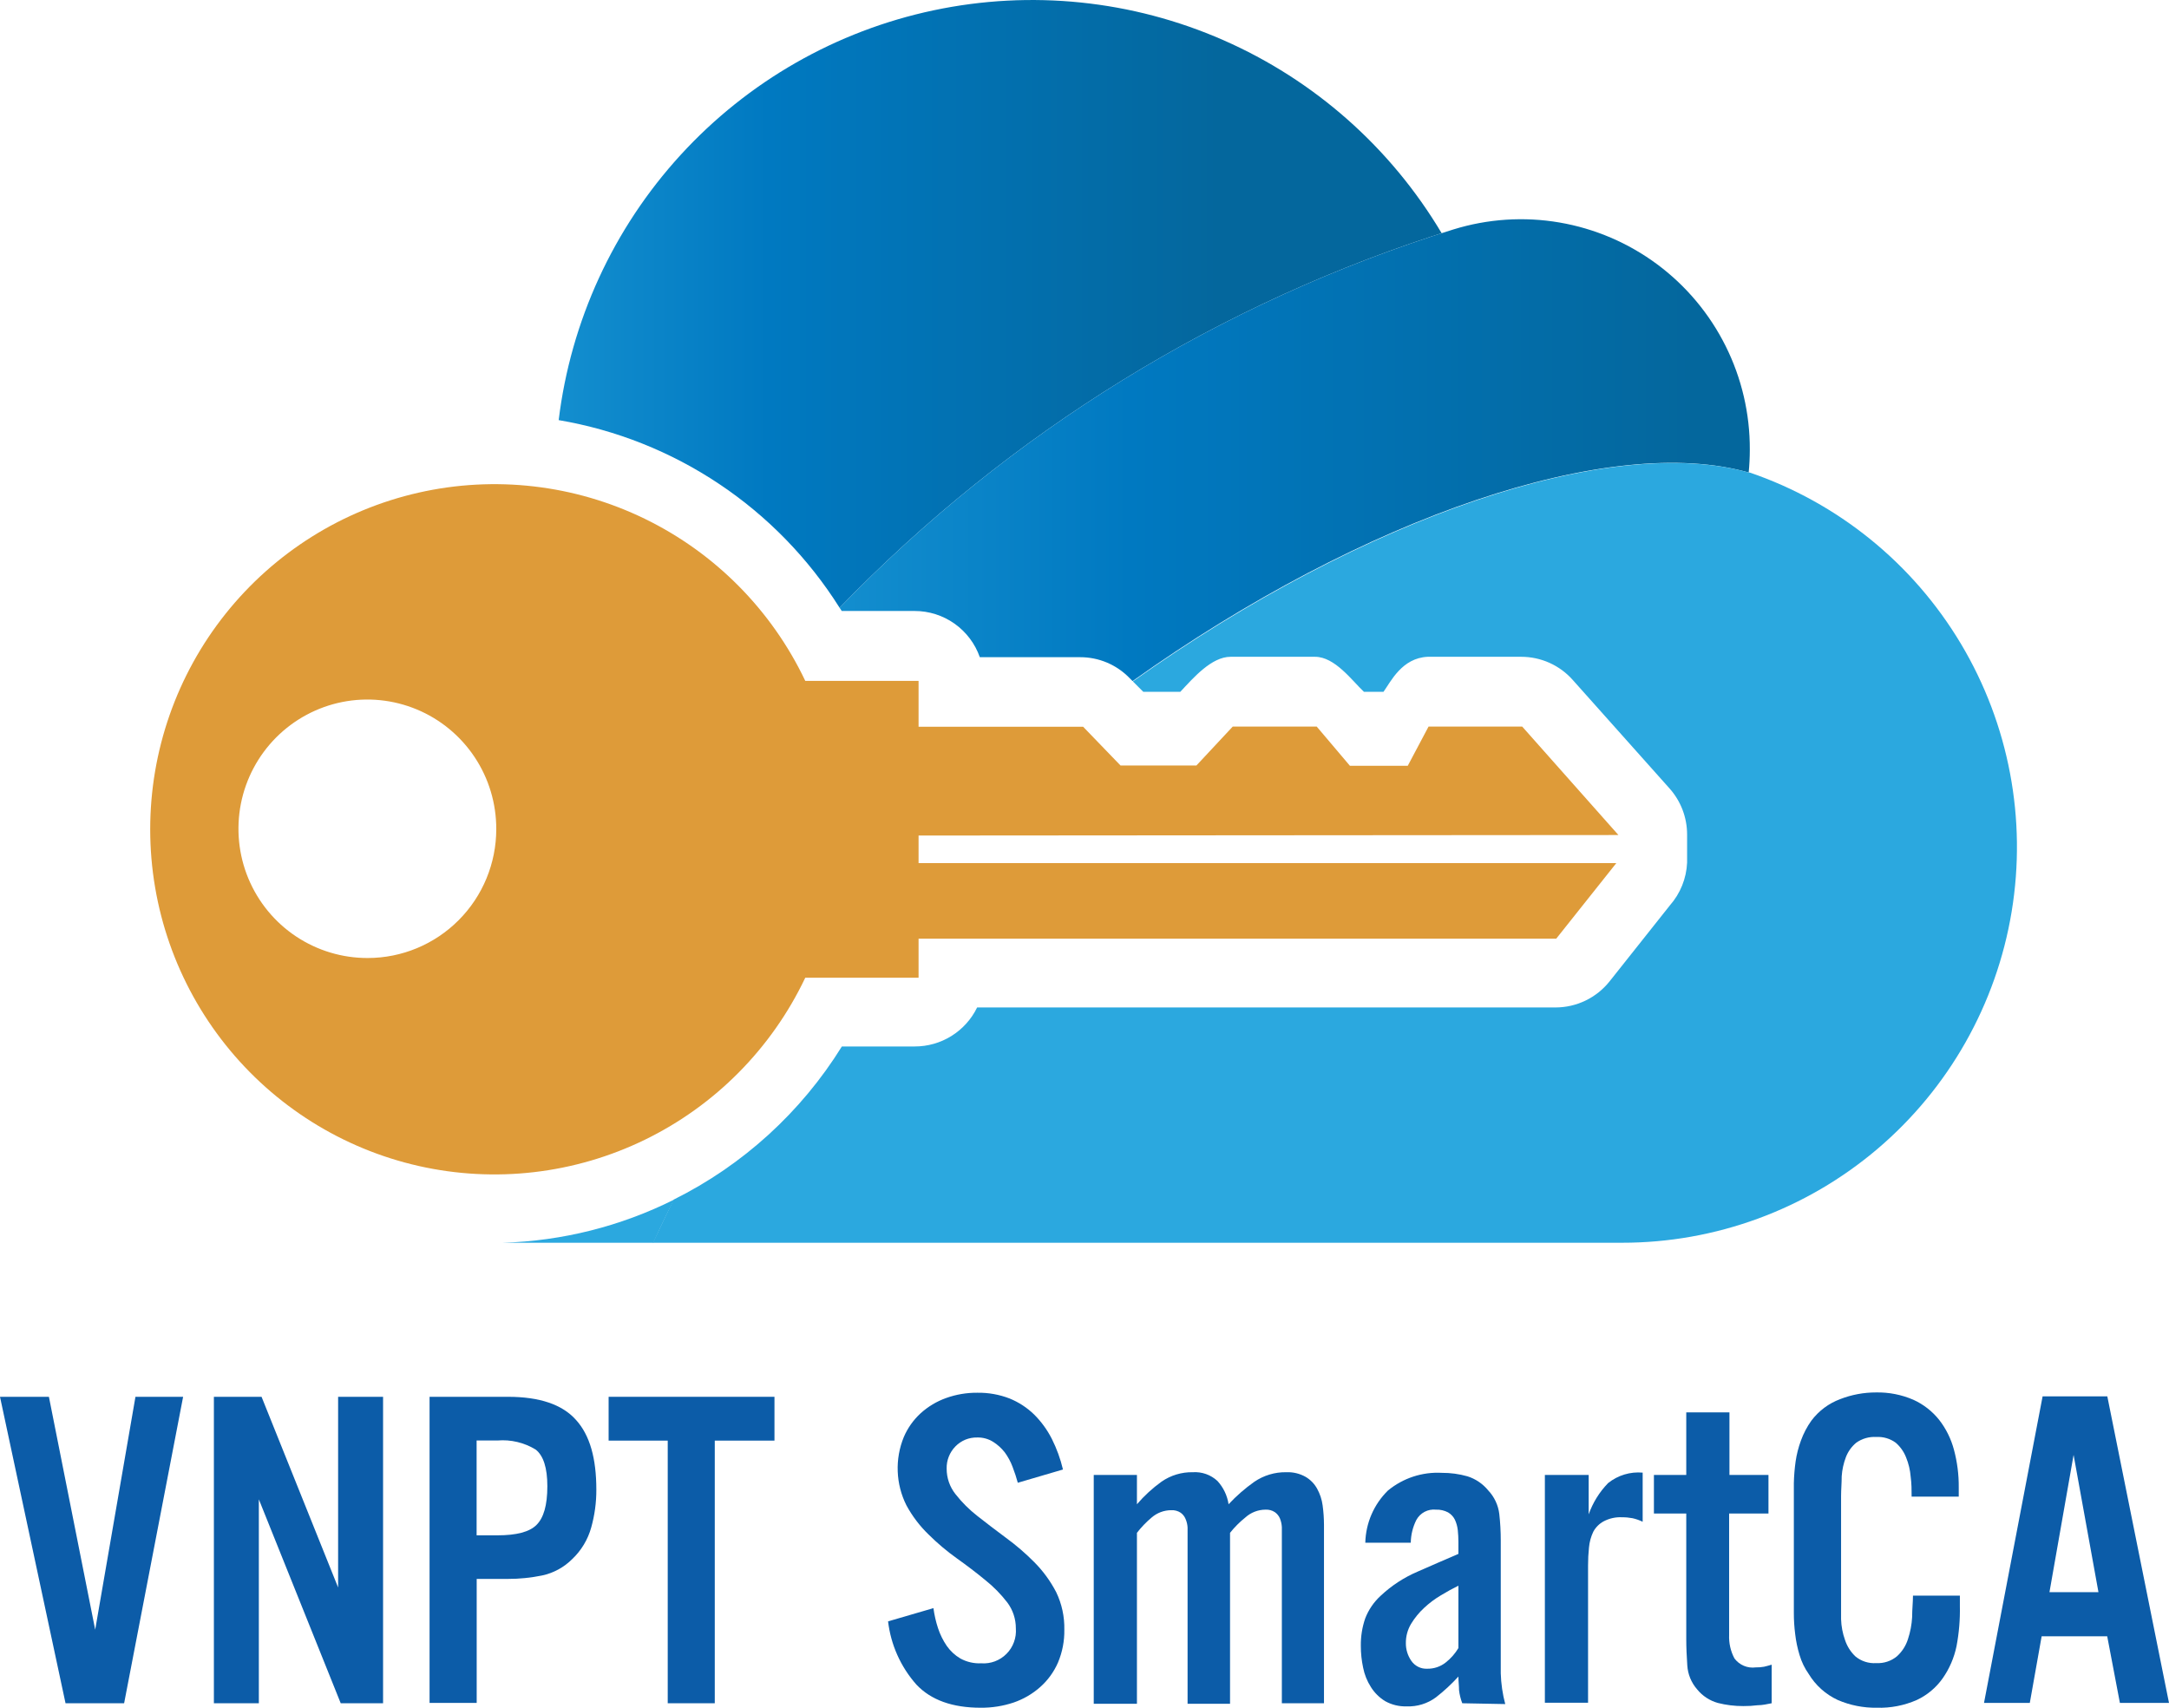 <svg width="80" height="63" viewBox="0 0 80 63" fill="none"
  xmlns="http://www.w3.org/2000/svg">
  <defs>
    <linearGradient id="paint0_linear_2796_7639" x1="11.047" y1="11.196" x2="44.977" y2="11.196" gradientUnits="userSpaceOnUse">
      <stop stop-color="#2BA8DF"/>
      <stop offset="0.51" stop-color="#0079C1"/>
      <stop offset="1" stop-color="#04679D"/>
    </linearGradient>
    <linearGradient id="paint1_linear_2796_7639" x1="17.291" y1="16.614" x2="62.429" y2="16.614" gradientUnits="userSpaceOnUse">
      <stop stop-color="#2BA8DF"/>
      <stop offset="0.54" stop-color="#0079C1"/>
      <stop offset="1" stop-color="#04679D"/>
    </linearGradient>
    <linearGradient id="paint2_linear_2796_7639" x1="501.723" y1="298.472" x2="1246.05" y2="298.472" gradientUnits="userSpaceOnUse">
      <stop stop-color="#2BA8DF"/>
      <stop offset="0.54" stop-color="#0079C1"/>
      <stop offset="1" stop-color="#04679D"/>
    </linearGradient>
    <linearGradient id="paint3_linear_2796_7639" x1="6340.4" y1="3592.59" x2="12935.4" y2="3592.59" gradientUnits="userSpaceOnUse">
      <stop stop-color="#2BA8DF"/>
      <stop offset="0.54" stop-color="#0079C1"/>
      <stop offset="1" stop-color="#04679D"/>
    </linearGradient>
  </defs>
  <path d="M4.578 62.833H2.417L0 51.528H1.804L3.511 60.12L4.996 51.528H6.754L4.578 62.833Z" fill="#0C5CA8"/>
  <path d="M12.567 62.833L9.547 55.31V62.833H7.889V51.528H9.647L12.471 58.562V51.528H14.129V62.833H12.567Z" fill="#0C5CA8"/>
  <path d="M21.995 54.956C21.997 55.426 21.933 55.893 21.807 56.346C21.683 56.794 21.439 57.2 21.101 57.519C20.798 57.821 20.414 58.029 19.996 58.119C19.581 58.204 19.158 58.247 18.734 58.246H17.582V62.821H15.844V51.528H18.734C19.903 51.528 20.739 51.812 21.243 52.379C21.758 52.944 21.995 53.802 21.995 54.956ZM20.188 54.826C20.188 54.148 20.042 53.698 19.758 53.475C19.335 53.216 18.84 53.098 18.346 53.14H17.579V56.638H18.346C19.045 56.638 19.528 56.515 19.789 56.253C20.05 55.992 20.188 55.534 20.188 54.826Z" fill="#0C5CA8"/>
  <path d="M26.363 53.144V62.833H24.628V53.144H22.448V51.528H28.565V53.144H26.363Z" fill="#0C5CA8"/>
  <path d="M39.256 60.12C39.263 60.536 39.183 60.949 39.022 61.332C38.871 61.678 38.647 61.986 38.365 62.236C38.08 62.489 37.747 62.682 37.387 62.806C36.995 62.937 36.584 63.002 36.17 62.998C35.129 62.998 34.34 62.715 33.803 62.148C33.223 61.495 32.857 60.68 32.755 59.812L34.428 59.324C34.462 59.575 34.518 59.822 34.597 60.062C34.673 60.294 34.782 60.515 34.919 60.716C35.052 60.906 35.223 61.065 35.422 61.182C35.657 61.31 35.922 61.372 36.19 61.359C36.361 61.372 36.534 61.347 36.695 61.287C36.856 61.226 37.003 61.132 37.124 61.009C37.246 60.887 37.339 60.739 37.398 60.577C37.458 60.415 37.481 60.242 37.468 60.07C37.469 59.726 37.359 59.391 37.153 59.116C36.916 58.808 36.643 58.53 36.339 58.288C36.013 58.019 35.66 57.75 35.292 57.488C34.919 57.222 34.569 56.926 34.244 56.603C33.92 56.289 33.646 55.927 33.431 55.53C33.236 55.141 33.127 54.716 33.111 54.282C33.094 53.848 33.17 53.415 33.335 53.013C33.478 52.678 33.691 52.378 33.96 52.132C34.232 51.887 34.548 51.697 34.893 51.574C35.262 51.441 35.652 51.375 36.044 51.378C36.452 51.371 36.857 51.443 37.237 51.59C37.574 51.727 37.882 51.928 38.143 52.182C38.406 52.444 38.626 52.747 38.795 53.079C38.975 53.438 39.113 53.818 39.206 54.21L37.54 54.699C37.49 54.514 37.425 54.314 37.349 54.117C37.278 53.924 37.179 53.741 37.057 53.575C36.938 53.423 36.794 53.293 36.631 53.19C36.455 53.08 36.251 53.023 36.044 53.029C35.894 53.025 35.745 53.053 35.606 53.109C35.468 53.166 35.342 53.252 35.238 53.359C35.132 53.467 35.049 53.596 34.994 53.736C34.938 53.877 34.912 54.028 34.916 54.179C34.915 54.518 35.028 54.848 35.238 55.114C35.475 55.417 35.748 55.69 36.051 55.926C36.378 56.184 36.727 56.449 37.099 56.726C37.472 56.998 37.822 57.299 38.147 57.627C38.471 57.953 38.744 58.326 38.956 58.735C39.164 59.166 39.266 59.641 39.256 60.12Z" fill="#0C5CA8"/>
  <path d="M47.279 62.833V56.677C47.279 56.561 47.279 56.446 47.279 56.334C47.273 56.226 47.249 56.119 47.21 56.019C47.171 55.924 47.105 55.843 47.022 55.784C46.92 55.716 46.798 55.684 46.676 55.691C46.401 55.692 46.136 55.795 45.932 55.98C45.723 56.147 45.534 56.337 45.368 56.546V62.852H43.802V56.696C43.802 56.58 43.802 56.465 43.802 56.353C43.797 56.245 43.772 56.138 43.729 56.038C43.692 55.944 43.628 55.862 43.545 55.803C43.443 55.736 43.322 55.704 43.2 55.711C42.935 55.711 42.679 55.806 42.478 55.98C42.277 56.148 42.094 56.338 41.934 56.546V62.852H40.341V54.41H41.934V55.492C42.203 55.178 42.508 54.898 42.843 54.657C43.181 54.423 43.584 54.302 43.994 54.31C44.16 54.299 44.326 54.322 44.482 54.377C44.639 54.433 44.782 54.52 44.904 54.633C45.123 54.872 45.266 55.171 45.314 55.492C45.601 55.184 45.919 54.907 46.262 54.664C46.61 54.426 47.023 54.302 47.444 54.31C47.692 54.3 47.937 54.358 48.154 54.48C48.333 54.585 48.48 54.736 48.58 54.918C48.685 55.109 48.755 55.318 48.783 55.534C48.816 55.772 48.832 56.013 48.833 56.253V62.833H47.279Z" fill="#0C5CA8"/>
  <path d="M53.933 62.833C53.873 62.677 53.833 62.514 53.814 62.348C53.814 62.186 53.791 62.021 53.791 61.848C53.536 62.127 53.258 62.385 52.959 62.617C52.648 62.846 52.269 62.963 51.884 62.948C51.607 62.957 51.333 62.891 51.09 62.756C50.877 62.626 50.697 62.448 50.564 62.236C50.423 62.017 50.326 61.773 50.276 61.517C50.22 61.254 50.191 60.985 50.192 60.716C50.187 60.372 50.241 60.03 50.353 59.704C50.475 59.386 50.67 59.1 50.921 58.87C51.321 58.494 51.783 58.192 52.287 57.977C52.817 57.742 53.319 57.527 53.791 57.323V56.884C53.791 56.737 53.783 56.591 53.768 56.445C53.753 56.312 53.717 56.182 53.661 56.061C53.605 55.948 53.517 55.854 53.408 55.791C53.272 55.72 53.12 55.685 52.966 55.691C52.82 55.675 52.673 55.703 52.543 55.771C52.413 55.84 52.306 55.946 52.237 56.076C52.108 56.335 52.038 56.621 52.034 56.911H50.357C50.374 56.185 50.673 55.495 51.19 54.987C51.748 54.526 52.459 54.293 53.181 54.333C53.499 54.331 53.815 54.374 54.121 54.46C54.422 54.554 54.689 54.735 54.889 54.979C55.116 55.219 55.26 55.525 55.299 55.853C55.335 56.175 55.353 56.498 55.353 56.822V60.574C55.353 60.959 55.353 61.344 55.353 61.728C55.364 62.112 55.42 62.493 55.518 62.863L53.933 62.833ZM53.791 58.496C53.588 58.596 53.373 58.712 53.147 58.85C52.923 58.982 52.715 59.138 52.525 59.316C52.338 59.488 52.177 59.687 52.045 59.904C51.916 60.119 51.85 60.366 51.853 60.616C51.851 60.849 51.921 61.076 52.053 61.267C52.118 61.362 52.207 61.439 52.31 61.49C52.414 61.542 52.529 61.565 52.644 61.559C52.888 61.563 53.127 61.483 53.319 61.332C53.508 61.184 53.668 61.003 53.791 60.797V58.496Z" fill="#0C5CA8"/>
  <path d="M60.215 56.007C60.089 55.983 59.96 55.971 59.831 55.972C59.594 55.959 59.358 56.011 59.148 56.122C58.986 56.21 58.852 56.343 58.765 56.507C58.678 56.69 58.625 56.886 58.607 57.088C58.584 57.308 58.572 57.529 58.573 57.75V62.813H56.98V54.41H58.596V55.864C58.749 55.432 58.993 55.038 59.313 54.71C59.673 54.422 60.129 54.284 60.587 54.325V56.137C60.469 56.08 60.344 56.036 60.215 56.007Z" fill="#0C5CA8"/>
  <path d="M64.827 62.906C64.652 62.928 64.475 62.939 64.298 62.937C63.982 62.938 63.667 62.9 63.361 62.822C63.06 62.738 62.791 62.562 62.594 62.318C62.38 62.072 62.253 61.762 62.233 61.437C62.21 61.098 62.195 60.775 62.195 60.463V55.834H61.002V54.41H62.195V52.102H63.788V54.41H65.227V55.834H63.776V60.309C63.763 60.611 63.83 60.912 63.972 61.179C64.061 61.299 64.182 61.394 64.32 61.452C64.458 61.51 64.61 61.53 64.758 61.51C64.86 61.511 64.961 61.504 65.061 61.486C65.142 61.467 65.234 61.444 65.345 61.41V62.833C65.169 62.868 64.996 62.906 64.827 62.906Z" fill="#0C5CA8"/>
  <path d="M72.164 60.724C72.076 61.153 71.901 61.559 71.65 61.917C71.406 62.261 71.077 62.536 70.695 62.714C70.232 62.916 69.73 63.014 69.225 62.998C68.731 63.006 68.24 62.909 67.786 62.714C67.338 62.507 66.963 62.171 66.708 61.748C66.559 61.537 66.447 61.303 66.374 61.055C66.297 60.804 66.243 60.547 66.213 60.286C66.179 60.023 66.162 59.758 66.163 59.493V55.541C66.163 55.261 66.163 54.987 66.163 54.714C66.169 54.446 66.191 54.179 66.228 53.914C66.266 53.651 66.332 53.393 66.424 53.144C66.518 52.883 66.647 52.636 66.808 52.41C67.079 52.047 67.45 51.77 67.874 51.613C68.295 51.449 68.743 51.366 69.194 51.367C69.666 51.357 70.135 51.449 70.568 51.636C70.939 51.803 71.265 52.057 71.52 52.375C71.776 52.703 71.962 53.08 72.069 53.483C72.19 53.934 72.249 54.401 72.245 54.868V55.211H70.507C70.507 54.976 70.507 54.73 70.472 54.476C70.453 54.231 70.396 53.991 70.303 53.764C70.221 53.554 70.09 53.368 69.92 53.221C69.713 53.07 69.461 52.995 69.206 53.01C68.942 52.993 68.681 53.068 68.465 53.221C68.293 53.363 68.161 53.548 68.082 53.756C67.996 53.982 67.944 54.219 67.928 54.46C67.928 54.71 67.905 54.957 67.905 55.195V58.962C67.905 59.197 67.905 59.459 67.905 59.732C67.913 59.994 67.962 60.254 68.051 60.501C68.127 60.731 68.259 60.939 68.434 61.105C68.649 61.283 68.924 61.371 69.202 61.352C69.481 61.367 69.755 61.277 69.969 61.098C70.157 60.927 70.296 60.709 70.372 60.467C70.459 60.204 70.511 59.931 70.526 59.655C70.526 59.362 70.557 59.101 70.557 58.862H72.287V59.247C72.297 59.742 72.256 60.237 72.164 60.724Z" fill="#0C5CA8"/>
  <path d="M78.189 62.821L77.721 60.362H75.303L74.866 62.821H73.177L75.338 51.512H77.725L80 62.821H78.189ZM76.481 53.671L75.591 58.735H77.398L76.481 53.671Z" fill="#0C5CA8"/>
  <path d="M30.967 22.42C37.23 15.942 45.015 11.144 53.607 8.464C53.461 8.51 53.315 8.553 53.173 8.603C51.294 5.444 48.478 2.953 45.117 1.479C41.757 0.005 38.021 -0.379 34.432 0.381C30.844 1.14 27.581 3.006 25.102 5.717C22.623 8.427 21.051 11.847 20.606 15.498C22.721 15.857 24.737 16.659 26.522 17.852C28.308 19.044 29.822 20.601 30.967 22.42Z" fill="url(#paint0_linear_2796_7639)"/>
  <path d="M30.967 22.42L31.047 22.539H33.733C34.261 22.538 34.776 22.702 35.207 23.007C35.638 23.313 35.964 23.745 36.139 24.244H39.842C40.181 24.243 40.517 24.311 40.83 24.443C41.142 24.576 41.425 24.769 41.661 25.013L41.773 25.125C50.326 19.041 59.416 15.963 64.535 17.441H64.497C64.524 17.16 64.539 16.875 64.539 16.59C64.545 15.262 64.239 13.951 63.646 12.763C63.053 11.575 62.189 10.543 61.125 9.752C60.06 8.961 58.825 8.432 57.519 8.208C56.213 7.984 54.873 8.072 53.607 8.464C45.014 11.143 37.23 15.942 30.967 22.42Z" fill="url(#paint1_linear_2796_7639)"/>
  <path d="M18.538 45.845H24.098C24.34 45.31 24.589 44.779 24.866 44.252C22.897 45.237 20.737 45.781 18.538 45.845Z" fill="url(#paint2_linear_2796_7639)"/>
  <path d="M64.536 17.441C59.417 15.975 50.338 19.057 41.784 25.137L42.168 25.521H43.534C44.014 25.006 44.685 24.229 45.388 24.229H48.503C49.236 24.229 49.862 25.102 50.307 25.521H51.028C51.301 25.137 51.708 24.275 52.655 24.229H56.109C56.468 24.229 56.822 24.305 57.15 24.452C57.477 24.599 57.77 24.814 58.008 25.083L61.577 29.084C61.995 29.552 62.226 30.157 62.226 30.785C62.226 31.02 62.226 31.716 62.226 31.824C62.2 32.406 61.976 32.961 61.592 33.398L59.363 36.207C59.124 36.505 58.822 36.746 58.478 36.912C58.134 37.078 57.757 37.164 57.375 37.165H36.04C35.83 37.597 35.502 37.961 35.095 38.216C34.688 38.47 34.217 38.605 33.737 38.604H31.051C29.548 41.028 27.4 42.983 24.85 44.252C24.585 44.779 24.336 45.31 24.083 45.845H59.233C59.428 45.845 59.616 45.845 59.823 45.845C63.274 45.847 66.613 44.621 69.245 42.385C71.877 40.148 73.632 37.047 74.196 33.633C74.76 30.22 74.097 26.717 72.325 23.749C70.553 20.78 67.787 18.54 64.52 17.426L64.536 17.441Z" fill="url(#paint3_linear_2796_7639)"/>
  <path d="M59.693 30.804L56.144 26.803H52.69L51.923 28.249H49.789L48.565 26.803H45.468L44.129 28.238H41.328L39.95 26.81H33.88V25.117H29.701C28.462 22.509 26.375 20.401 23.783 19.139C21.191 17.877 18.248 17.537 15.438 18.174C12.628 18.811 10.117 20.387 8.318 22.644C6.519 24.9 5.54 27.704 5.54 30.593C5.54 33.482 6.519 36.285 8.318 38.542C10.117 40.798 12.628 42.375 15.438 43.012C18.248 43.648 21.191 43.308 23.783 42.046C26.375 40.784 28.462 38.676 29.701 36.068H33.88V34.629H57.398L59.616 31.839H33.88V30.823L59.693 30.804ZM13.565 35.341C12.623 35.344 11.702 35.066 10.918 34.544C10.134 34.022 9.522 33.277 9.16 32.406C8.798 31.534 8.703 30.575 8.885 29.648C9.068 28.722 9.521 27.872 10.186 27.204C10.852 26.536 11.7 26.081 12.623 25.897C13.547 25.713 14.504 25.809 15.373 26.171C16.243 26.533 16.985 27.146 17.507 27.932C18.029 28.717 18.306 29.641 18.304 30.585C18.304 31.846 17.805 33.055 16.916 33.946C16.027 34.838 14.822 35.34 13.565 35.341Z" fill="#DE9B39"/>
</svg>